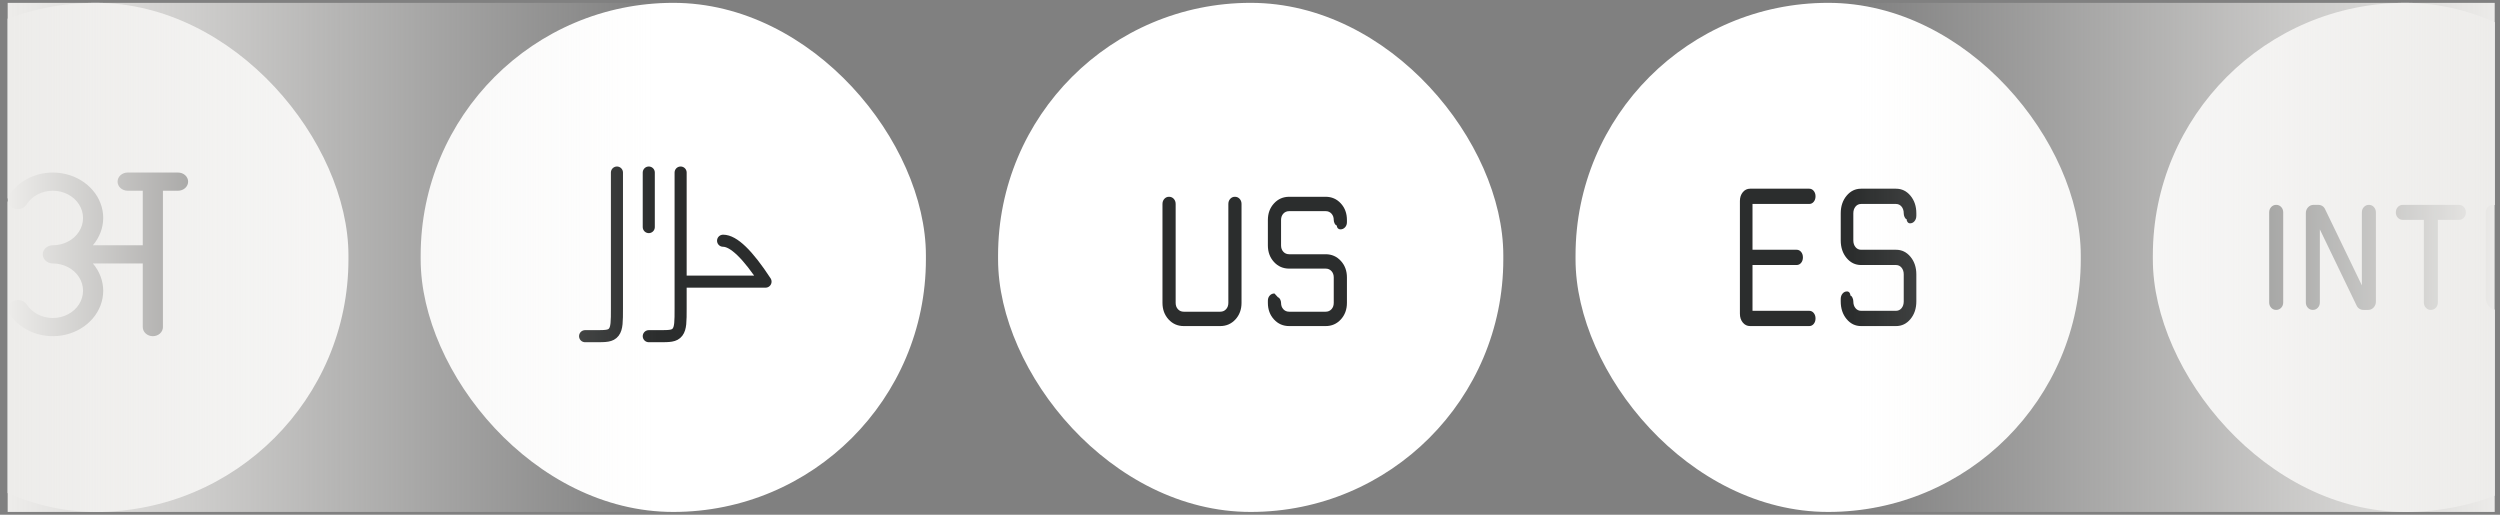 <svg width="306" height="63" viewBox="0 0 306 63" fill="none" xmlns="http://www.w3.org/2000/svg">
<rect x="0" y="0" width="306" height="63" fill="#808080" stroke="none"/>
<g clip-path="url(#clip0_3529_5772)">
<rect x="-19.191" y="0.348" width="61.841" height="62.314" rx="30.921" fill="white"/>
<path d="M21.792 21.119H15.624C15.297 21.119 14.983 21.236 14.752 21.445C14.52 21.654 14.39 21.937 14.39 22.232C14.39 22.527 14.52 22.81 14.752 23.019C14.983 23.227 15.297 23.345 15.624 23.345H17.474V30.021H11.368C12.184 29.064 12.629 27.891 12.634 26.683C12.634 25.458 12.185 24.268 11.359 23.296C10.532 22.324 9.373 21.626 8.062 21.309C6.751 20.992 5.36 21.074 4.105 21.543C2.851 22.012 1.803 22.84 1.124 23.901C1.037 24.028 0.979 24.169 0.954 24.316C0.929 24.463 0.936 24.613 0.977 24.758C1.017 24.902 1.089 25.038 1.189 25.157C1.288 25.276 1.413 25.375 1.556 25.45C1.699 25.524 1.857 25.572 2.021 25.591C2.185 25.609 2.351 25.598 2.51 25.557C2.669 25.516 2.817 25.447 2.946 25.354C3.074 25.261 3.181 25.145 3.259 25.014C3.584 24.506 4.051 24.085 4.614 23.792C5.176 23.499 5.815 23.345 6.464 23.345C7.114 23.345 7.752 23.499 8.314 23.792C8.877 24.085 9.344 24.506 9.669 25.013C9.994 25.521 10.165 26.096 10.165 26.682C10.165 27.268 9.995 27.844 9.67 28.351C9.345 28.859 8.878 29.28 8.316 29.573C7.753 29.866 7.115 30.021 6.466 30.021C6.138 30.021 5.825 30.138 5.593 30.347C5.362 30.556 5.232 30.839 5.232 31.134C5.232 31.429 5.362 31.712 5.593 31.921C5.825 32.129 6.138 32.247 6.466 32.247C7.115 32.247 7.753 32.401 8.316 32.694C8.878 32.987 9.345 33.409 9.67 33.916C9.995 34.424 10.165 34.999 10.165 35.586C10.165 36.171 9.994 36.747 9.669 37.254C9.344 37.762 8.877 38.183 8.314 38.476C7.752 38.769 7.114 38.923 6.464 38.923C5.815 38.923 5.176 38.769 4.614 38.476C4.051 38.183 3.584 37.761 3.259 37.254C3.091 37.008 2.822 36.831 2.511 36.76C2.2 36.69 1.871 36.731 1.593 36.876C1.315 37.021 1.111 37.257 1.024 37.535C0.936 37.814 0.972 38.112 1.124 38.367C1.803 39.427 2.851 40.256 4.105 40.725C5.36 41.194 6.751 41.276 8.062 40.959C9.373 40.642 10.532 39.943 11.359 38.972C12.185 38 12.634 36.81 12.634 35.585C12.629 34.377 12.184 33.204 11.368 32.247H17.474V40.036C17.474 40.331 17.604 40.614 17.836 40.823C18.067 41.031 18.381 41.149 18.708 41.149C19.035 41.149 19.349 41.031 19.58 40.823C19.812 40.614 19.942 40.331 19.942 40.036V23.345H21.792C22.119 23.345 22.433 23.227 22.664 23.019C22.896 22.81 23.026 22.527 23.026 22.232C23.026 21.937 22.896 21.654 22.664 21.445C22.433 21.236 22.119 21.119 21.792 21.119Z" fill="black"/>
<rect x="51.49" y="0.348" width="61.841" height="62.314" rx="30.921" fill="white"/>
<path d="M79.41 21.119V27.796M83.308 34.472H93.701C91.52 31.134 89.788 29.465 88.505 29.465M83.308 21.119V37.74C83.308 39.348 83.308 40.15 82.927 40.65C82.547 41.149 81.935 41.149 80.71 41.149H79.41M75.513 21.119V37.74C75.513 39.348 75.513 40.15 75.132 40.65C74.751 41.149 74.14 41.149 72.914 41.149H71.615" stroke="#2B2D2D" stroke-width="1.478" stroke-linecap="round" stroke-linejoin="round"/>
<rect x="122.164" y="0.348" width="61.841" height="62.314" rx="30.921" fill="white"/>
<path d="M144.893 39.911C144.15 39.911 143.53 39.641 143.034 39.099C142.537 38.557 142.288 37.882 142.287 37.072V24.965C142.287 24.715 142.364 24.506 142.518 24.337C142.671 24.169 142.863 24.085 143.093 24.086C143.323 24.087 143.515 24.171 143.669 24.337C143.823 24.504 143.9 24.713 143.9 24.965V37.072C143.9 37.387 143.993 37.646 144.179 37.849C144.365 38.052 144.603 38.153 144.893 38.153H149.358C149.648 38.153 149.885 38.052 150.071 37.849C150.257 37.646 150.35 37.387 150.35 37.072V24.965C150.35 24.715 150.427 24.506 150.581 24.337C150.735 24.169 150.926 24.085 151.157 24.086C151.387 24.087 151.578 24.171 151.732 24.337C151.886 24.504 151.963 24.713 151.963 24.965V37.072C151.963 37.88 151.714 38.556 151.218 39.097C150.721 39.639 150.101 39.91 149.358 39.911H144.893ZM157.794 39.911C157.051 39.911 156.431 39.641 155.935 39.099C155.438 38.557 155.189 37.882 155.188 37.072V36.801C155.188 36.55 155.265 36.341 155.419 36.173C155.572 36.005 155.764 35.922 155.994 35.922L156.43 36.395C156.534 36.418 156.622 36.502 156.694 36.646C156.765 36.791 156.801 36.933 156.801 37.07C156.801 37.386 156.894 37.646 157.08 37.849C157.266 38.052 157.504 38.153 157.794 38.153H162.259C162.549 38.153 162.786 38.052 162.972 37.849C163.158 37.646 163.251 37.387 163.251 37.072V33.959C163.251 33.644 163.158 33.385 162.972 33.182C162.786 32.979 162.549 32.878 162.259 32.878H157.792C157.051 32.878 156.431 32.607 155.935 32.066C155.438 31.524 155.189 30.848 155.188 30.038V26.926C155.188 26.117 155.437 25.442 155.935 24.9C156.432 24.358 157.052 24.087 157.794 24.086H162.259C163.001 24.086 163.621 24.357 164.119 24.9C164.617 25.443 164.865 26.119 164.864 26.927V27.197C164.864 27.447 164.787 27.657 164.633 27.824C164.479 27.992 164.288 28.076 164.057 28.076C163.934 28.076 163.831 28.031 163.748 27.94C163.665 27.85 163.623 27.738 163.622 27.603C163.517 27.579 163.428 27.495 163.356 27.351C163.286 27.206 163.251 27.065 163.251 26.927C163.251 26.611 163.158 26.351 162.972 26.148C162.786 25.946 162.548 25.844 162.258 25.844H157.794C157.504 25.844 157.266 25.946 157.08 26.148C156.894 26.351 156.801 26.611 156.801 26.927V30.038C156.801 30.353 156.894 30.613 157.08 30.815C157.266 31.018 157.504 31.119 157.794 31.119H162.259C163.001 31.119 163.621 31.391 164.119 31.934C164.617 32.476 164.865 33.152 164.864 33.961V37.072C164.864 37.88 164.615 38.556 164.119 39.099C163.622 39.642 163.002 39.913 162.258 39.911H157.794Z" fill="#2B2D2D"/>
<rect x="263.508" y="0.348" width="61.841" height="62.314" rx="30.921" fill="white"/>
<path d="M278.606 37.933C278.362 37.933 278.158 37.845 277.994 37.669C277.829 37.493 277.748 37.275 277.75 37.015V25.994C277.75 25.733 277.832 25.515 277.997 25.34C278.162 25.163 278.366 25.075 278.609 25.075C278.853 25.075 279.056 25.163 279.22 25.34C279.383 25.516 279.465 25.734 279.465 25.994V37.015C279.465 37.276 279.383 37.494 279.218 37.669C279.053 37.844 278.849 37.932 278.606 37.933ZM283.092 37.933C282.849 37.933 282.645 37.845 282.482 37.669C282.318 37.493 282.236 37.275 282.235 37.015V26.093C282.235 25.81 282.326 25.569 282.509 25.371C282.692 25.174 282.914 25.075 283.176 25.075H283.751C283.943 25.075 284.114 25.124 284.265 25.222C284.416 25.32 284.53 25.46 284.608 25.641L289.094 34.93V25.994C289.094 25.733 289.177 25.515 289.341 25.34C289.506 25.165 289.709 25.076 289.952 25.075C290.194 25.074 290.398 25.162 290.562 25.34C290.727 25.517 290.809 25.735 290.809 25.994V36.916C290.809 37.199 290.718 37.439 290.535 37.636C290.352 37.833 290.129 37.932 289.866 37.933H289.293C289.101 37.933 288.929 37.884 288.777 37.786C288.625 37.688 288.511 37.549 288.434 37.368L283.95 28.078V37.015C283.95 37.276 283.867 37.494 283.703 37.669C283.538 37.845 283.334 37.933 283.09 37.933M297.535 37.933C297.292 37.933 297.088 37.845 296.925 37.669C296.761 37.493 296.679 37.275 296.679 37.015V26.912H294.107C293.863 26.912 293.659 26.824 293.495 26.648C293.33 26.471 293.248 26.253 293.25 25.992C293.251 25.731 293.332 25.513 293.495 25.338C293.657 25.163 293.861 25.075 294.107 25.075H300.967C301.209 25.075 301.413 25.163 301.577 25.34C301.742 25.516 301.824 25.735 301.824 25.995C301.824 26.256 301.742 26.474 301.577 26.649C301.413 26.825 301.209 26.912 300.967 26.912H298.394V37.015C298.394 37.276 298.312 37.494 298.147 37.669C297.983 37.844 297.779 37.932 297.535 37.933ZM305.65 37.933C305.257 37.933 304.928 37.791 304.662 37.507C304.397 37.223 304.265 36.87 304.265 36.449V25.994C304.265 25.733 304.347 25.515 304.511 25.34C304.676 25.165 304.88 25.076 305.122 25.075C305.364 25.074 305.568 25.162 305.733 25.34C305.897 25.517 305.979 25.735 305.979 25.994V36.096H310.267C310.509 36.096 310.713 36.185 310.877 36.361C311.042 36.537 311.124 36.756 311.124 37.017C311.124 37.278 311.042 37.496 310.877 37.671C310.713 37.846 310.509 37.933 310.267 37.933H305.65Z" fill="#2B2D2D"/>
<rect x="192.846" y="0.348" width="61.841" height="62.314" rx="30.921" fill="white"/>
<path d="M214.507 38.043H221.449C221.669 38.043 221.852 38.132 221.999 38.31C222.146 38.488 222.22 38.711 222.22 38.977C222.22 39.244 222.146 39.466 221.999 39.644C221.852 39.822 221.669 39.911 221.449 39.911H214.211C213.853 39.911 213.556 39.768 213.32 39.482C213.083 39.195 212.965 38.835 212.965 38.402V24.606C212.965 24.173 213.083 23.813 213.32 23.526C213.556 23.24 213.853 23.097 214.211 23.097H221.449C221.669 23.097 221.852 23.186 221.999 23.364C222.146 23.542 222.22 23.764 222.22 24.031C222.22 24.297 222.146 24.52 221.999 24.698C221.852 24.876 221.669 24.965 221.449 24.965H214.507V30.57H219.906C220.126 30.57 220.31 30.659 220.457 30.837C220.604 31.015 220.677 31.237 220.677 31.504C220.677 31.77 220.604 31.993 220.457 32.171C220.31 32.349 220.126 32.438 219.906 32.438H214.507V38.043ZM227.798 39.911C227.087 39.911 226.494 39.624 226.019 39.048C225.544 38.473 225.306 37.755 225.305 36.894V36.606C225.305 36.34 225.378 36.117 225.525 35.939C225.673 35.761 225.856 35.672 226.076 35.672C226.195 35.672 226.294 35.72 226.372 35.816C226.451 35.912 226.491 36.032 226.491 36.175C226.592 36.2 226.677 36.289 226.746 36.442C226.813 36.596 226.847 36.746 226.847 36.892C226.847 37.228 226.936 37.504 227.114 37.72C227.292 37.935 227.52 38.043 227.798 38.043H232.069C232.345 38.043 232.573 37.935 232.751 37.72C232.928 37.504 233.017 37.229 233.017 36.894V33.587C233.017 33.252 232.928 32.977 232.751 32.761C232.573 32.546 232.345 32.438 232.069 32.438H227.796C227.086 32.438 226.494 32.15 226.019 31.575C225.544 31 225.306 30.282 225.305 29.421V26.114C225.305 25.255 225.543 24.537 226.019 23.962C226.495 23.386 227.088 23.098 227.798 23.097H232.069C232.778 23.097 233.371 23.385 233.847 23.962C234.323 24.538 234.561 25.256 234.56 26.116V26.402C234.56 26.668 234.486 26.89 234.339 27.069C234.192 27.247 234.009 27.336 233.789 27.336C233.67 27.336 233.572 27.288 233.493 27.192C233.413 27.096 233.373 26.977 233.372 26.833C233.271 26.808 233.187 26.719 233.118 26.566C233.051 26.412 233.017 26.262 233.017 26.116C233.017 25.779 232.928 25.504 232.751 25.288C232.573 25.073 232.345 24.965 232.067 24.965H227.798C227.52 24.965 227.292 25.073 227.114 25.288C226.936 25.504 226.847 25.779 226.847 26.116V29.421C226.847 29.756 226.936 30.031 227.114 30.247C227.292 30.462 227.52 30.57 227.798 30.57H232.069C232.778 30.57 233.371 30.858 233.847 31.435C234.323 32.011 234.561 32.73 234.56 33.589V36.894C234.56 37.753 234.322 38.471 233.847 39.048C233.372 39.625 232.779 39.913 232.067 39.911H227.798Z" fill="#2B2D2D"/>
<rect x="0.939" y="0.348" width="79.509" height="62.313" fill="url(#paint0_linear_3529_5772)"/>
<rect x="226.725" y="0.348" width="79.509" height="62.313" fill="url(#paint1_linear_3529_5772)"/>
</g>
<defs>
<linearGradient id="paint0_linear_3529_5772" x1="0.939" y1="31.504" x2="80.449" y2="31.504" gradientUnits="userSpaceOnUse">
<stop stop-color="#EDECEA"/>
<stop offset="1" stop-color="#EDECEA" stop-opacity="0"/>
</linearGradient>
<linearGradient id="paint1_linear_3529_5772" x1="226.725" y1="31.504" x2="306.234" y2="31.504" gradientUnits="userSpaceOnUse">
<stop stop-color="#EDECEA" stop-opacity="0"/>
<stop offset="1" stop-color="#EDECEA"/>
</linearGradient>
<clipPath id="clip0_3529_5772">
<rect width="304.415" height="62.313" fill="white" transform="translate(0.939 0.348)"/>
</clipPath>
</defs>
</svg>
